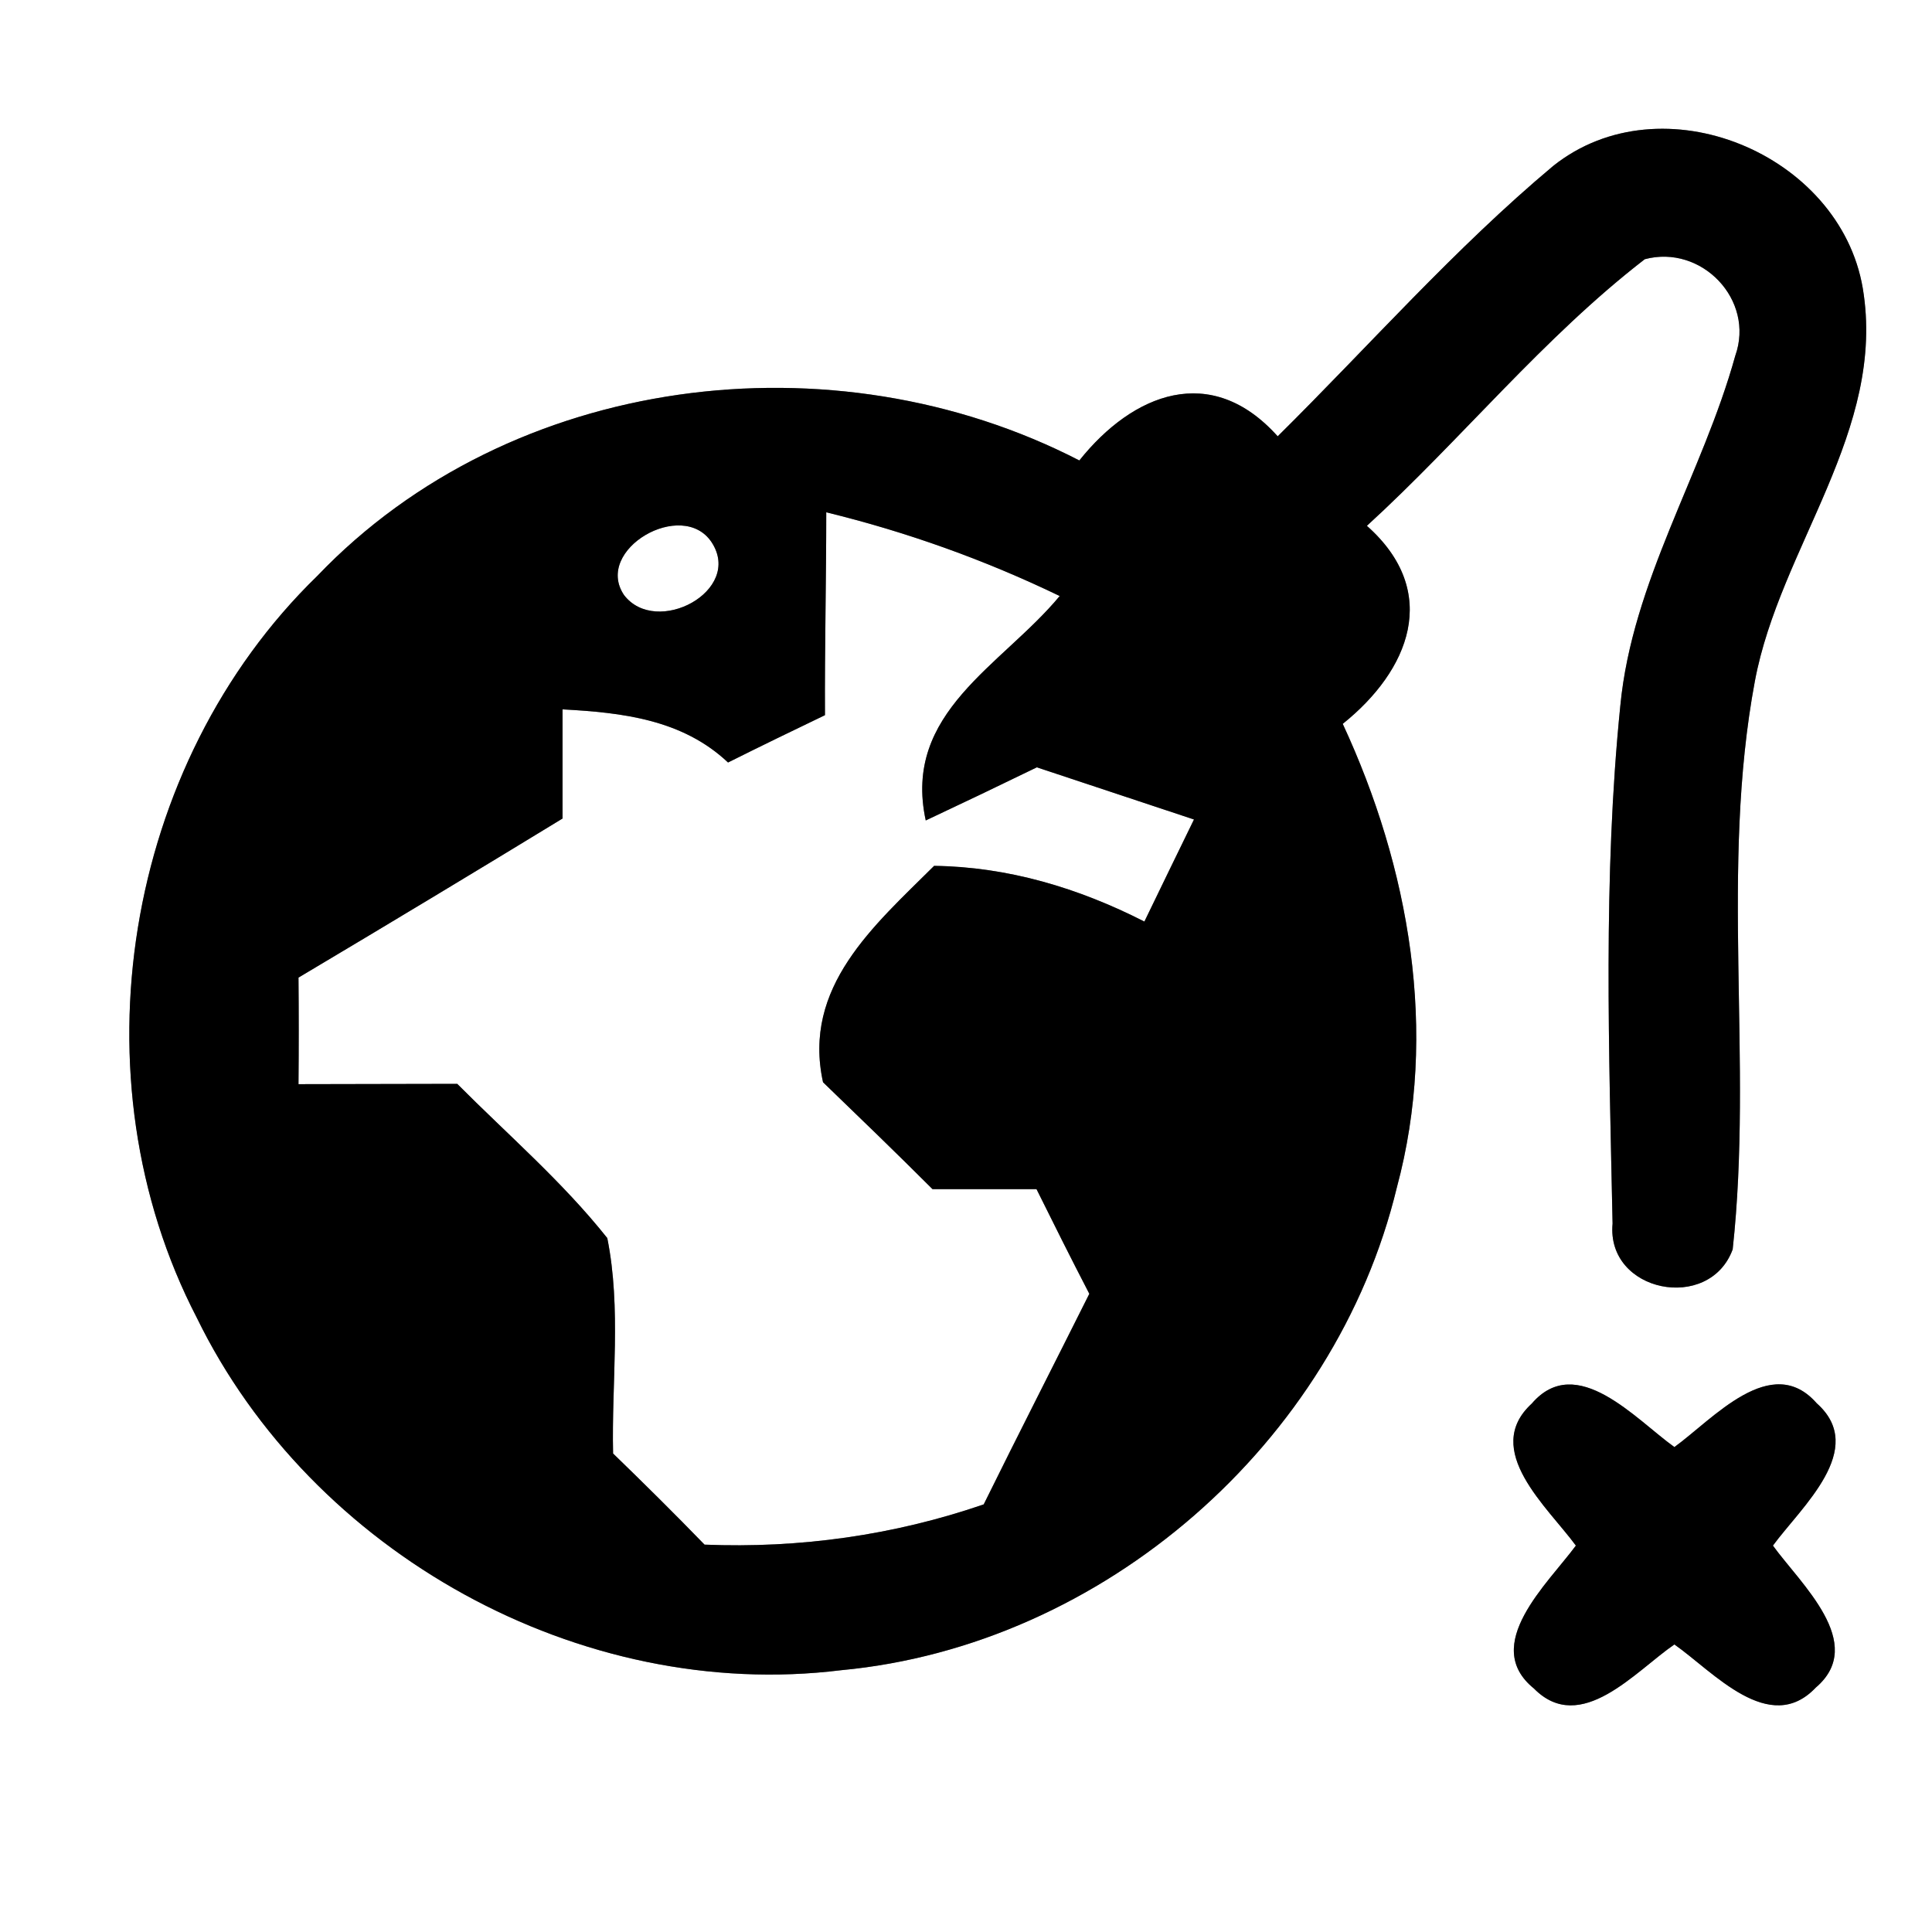 <?xml version="1.0" encoding="UTF-8" ?>
<!DOCTYPE svg PUBLIC "-//W3C//DTD SVG 1.1//EN" "http://www.w3.org/Graphics/SVG/1.1/DTD/svg11.dtd">
<svg width="60pt" height="60pt" viewBox="0 0 60 60" version="1.1" xmlns="http://www.w3.org/2000/svg">
<rect x="0" y="0" width="60" height="60" fill="#808080" stroke="none"/>
<g id="#ffffffff">
<path fill="#ffffff" opacity="1.00" d=" M 0.00 0.00 L 60.00 0.00 L 60.00 60.00 L 0.00 60.00 L 0.00 0.00 M 48.24 5.15 C 45.17 7.72 42.52 10.74 39.68 13.55 C 37.61 11.24 35.18 12.22 33.52 14.30 C 25.88 10.36 15.86 11.60 9.85 17.89 C 3.84 23.73 2.26 33.49 6.11 40.92 C 9.68 48.24 18.02 52.87 26.12 51.87 C 34.26 51.11 41.47 44.81 43.38 36.88 C 44.68 32.06 43.77 26.94 41.70 22.48 C 43.76 20.83 44.77 18.39 42.45 16.33 C 45.39 13.64 47.92 10.49 51.08 8.05 C 52.84 7.58 54.51 9.31 53.89 11.05 C 52.87 14.73 50.69 18.05 50.32 21.92 C 49.78 27.25 49.97 32.65 50.08 38.00 C 49.88 40.14 53.09 40.77 53.81 38.80 C 54.45 32.94 53.41 26.98 54.50 21.15 C 55.28 16.99 58.59 13.37 57.85 8.95 C 57.14 4.77 51.61 2.47 48.24 5.15 M 47.57 43.59 C 46.00 45.03 48.07 46.81 48.94 48.00 C 48.07 49.18 45.97 51.09 47.64 52.44 C 49.09 53.91 50.80 51.89 52.00 51.07 C 53.20 51.91 54.95 53.93 56.39 52.41 C 58.00 51.04 55.91 49.18 55.06 48.00 C 55.93 46.81 58.02 45.00 56.42 43.58 C 55.01 41.97 53.19 44.08 52.00 44.94 C 50.81 44.09 48.96 41.97 47.57 43.59 Z" />
<path fill="#ffffff" opacity="1.00" d=" M 25.66 15.91 C 28.16 16.52 30.59 17.39 32.91 18.51 C 31.11 20.68 28.02 22.12 28.75 25.48 C 29.90 24.94 31.05 24.39 32.20 23.83 C 33.83 24.37 35.46 24.91 37.08 25.45 C 36.57 26.50 36.05 27.56 35.54 28.62 C 33.50 27.58 31.31 26.92 29.01 26.89 C 27.14 28.75 24.91 30.65 25.56 33.61 C 26.70 34.71 27.84 35.81 28.96 36.93 C 29.77 36.93 31.38 36.93 32.19 36.93 C 32.73 38.02 33.27 39.10 33.83 40.18 C 32.74 42.36 31.63 44.53 30.55 46.72 C 27.76 47.68 24.83 48.09 21.88 47.97 C 20.95 47.01 20.00 46.07 19.04 45.14 C 18.99 42.92 19.30 40.64 18.86 38.45 C 17.47 36.70 15.77 35.24 14.20 33.66 C 12.56 33.66 10.91 33.67 9.27 33.67 C 9.28 32.57 9.28 31.46 9.27 30.36 C 12.01 28.73 14.75 27.08 17.47 25.42 C 17.47 24.58 17.47 22.88 17.47 22.03 C 19.32 22.13 21.19 22.34 22.61 23.68 C 23.61 23.18 24.62 22.69 25.62 22.21 C 25.61 20.11 25.66 18.01 25.66 15.91 Z" />
<path fill="#ffffff" opacity="1.00" d=" M 19.38 18.48 C 18.43 17.07 21.19 15.47 22.10 16.84 C 23.09 18.35 20.38 19.79 19.38 18.48 Z" />
</g>
<g id="#000000ff">
<path fill="#000000" opacity="1.00" d=" M 48.24 5.15 C 51.61 2.47 57.14 4.77 57.85 8.95 C 58.59 13.37 55.28 16.99 54.50 21.15 C 53.41 26.98 54.45 32.94 53.81 38.80 C 53.09 40.77 49.88 40.14 50.08 38.00 C 49.97 32.65 49.78 27.25 50.32 21.92 C 50.69 18.05 52.87 14.73 53.89 11.05 C 54.51 9.31 52.84 7.58 51.08 8.05 C 47.92 10.49 45.39 13.64 42.45 16.33 C 44.77 18.39 43.76 20.83 41.70 22.48 C 43.77 26.94 44.68 32.06 43.38 36.88 C 41.47 44.81 34.26 51.11 26.12 51.87 C 18.02 52.87 9.68 48.24 6.11 40.92 C 2.26 33.49 3.84 23.73 9.85 17.89 C 15.86 11.60 25.88 10.36 33.52 14.30 C 35.18 12.22 37.61 11.24 39.68 13.55 C 42.52 10.74 45.17 7.72 48.24 5.15 M 25.66 15.91 C 25.66 18.01 25.61 20.11 25.62 22.21 C 24.62 22.69 23.61 23.18 22.61 23.68 C 21.19 22.34 19.32 22.13 17.47 22.03 C 17.47 22.88 17.47 24.58 17.47 25.42 C 14.75 27.08 12.01 28.73 9.27 30.36 C 9.28 31.46 9.28 32.57 9.27 33.67 C 10.91 33.67 12.56 33.66 14.20 33.66 C 15.77 35.24 17.47 36.70 18.86 38.45 C 19.30 40.64 18.99 42.92 19.04 45.14 C 20.00 46.07 20.95 47.01 21.88 47.97 C 24.83 48.09 27.76 47.68 30.55 46.72 C 31.63 44.53 32.74 42.36 33.83 40.18 C 33.27 39.10 32.73 38.02 32.19 36.93 C 31.38 36.93 29.77 36.93 28.96 36.93 C 27.84 35.81 26.70 34.71 25.56 33.61 C 24.91 30.65 27.14 28.75 29.01 26.89 C 31.31 26.92 33.50 27.58 35.54 28.62 C 36.05 27.56 36.57 26.50 37.08 25.45 C 35.46 24.91 33.83 24.37 32.20 23.83 C 31.05 24.39 29.90 24.94 28.75 25.48 C 28.02 22.12 31.11 20.68 32.91 18.51 C 30.59 17.39 28.16 16.52 25.66 15.91 M 19.38 18.48 C 20.38 19.79 23.09 18.35 22.10 16.84 C 21.19 15.47 18.43 17.07 19.38 18.48 Z" />
<path fill="#000000" opacity="1.00" d=" M 47.57 43.59 C 48.96 41.97 50.81 44.09 52.00 44.94 C 53.19 44.08 55.01 41.97 56.42 43.58 C 58.02 45.00 55.93 46.81 55.06 48.00 C 55.91 49.18 58.00 51.04 56.39 52.41 C 54.95 53.93 53.20 51.91 52.00 51.07 C 50.80 51.89 49.09 53.91 47.64 52.44 C 45.97 51.09 48.07 49.18 48.94 48.00 C 48.07 46.81 46.00 45.03 47.57 43.59 Z" />
</g>
</svg>
